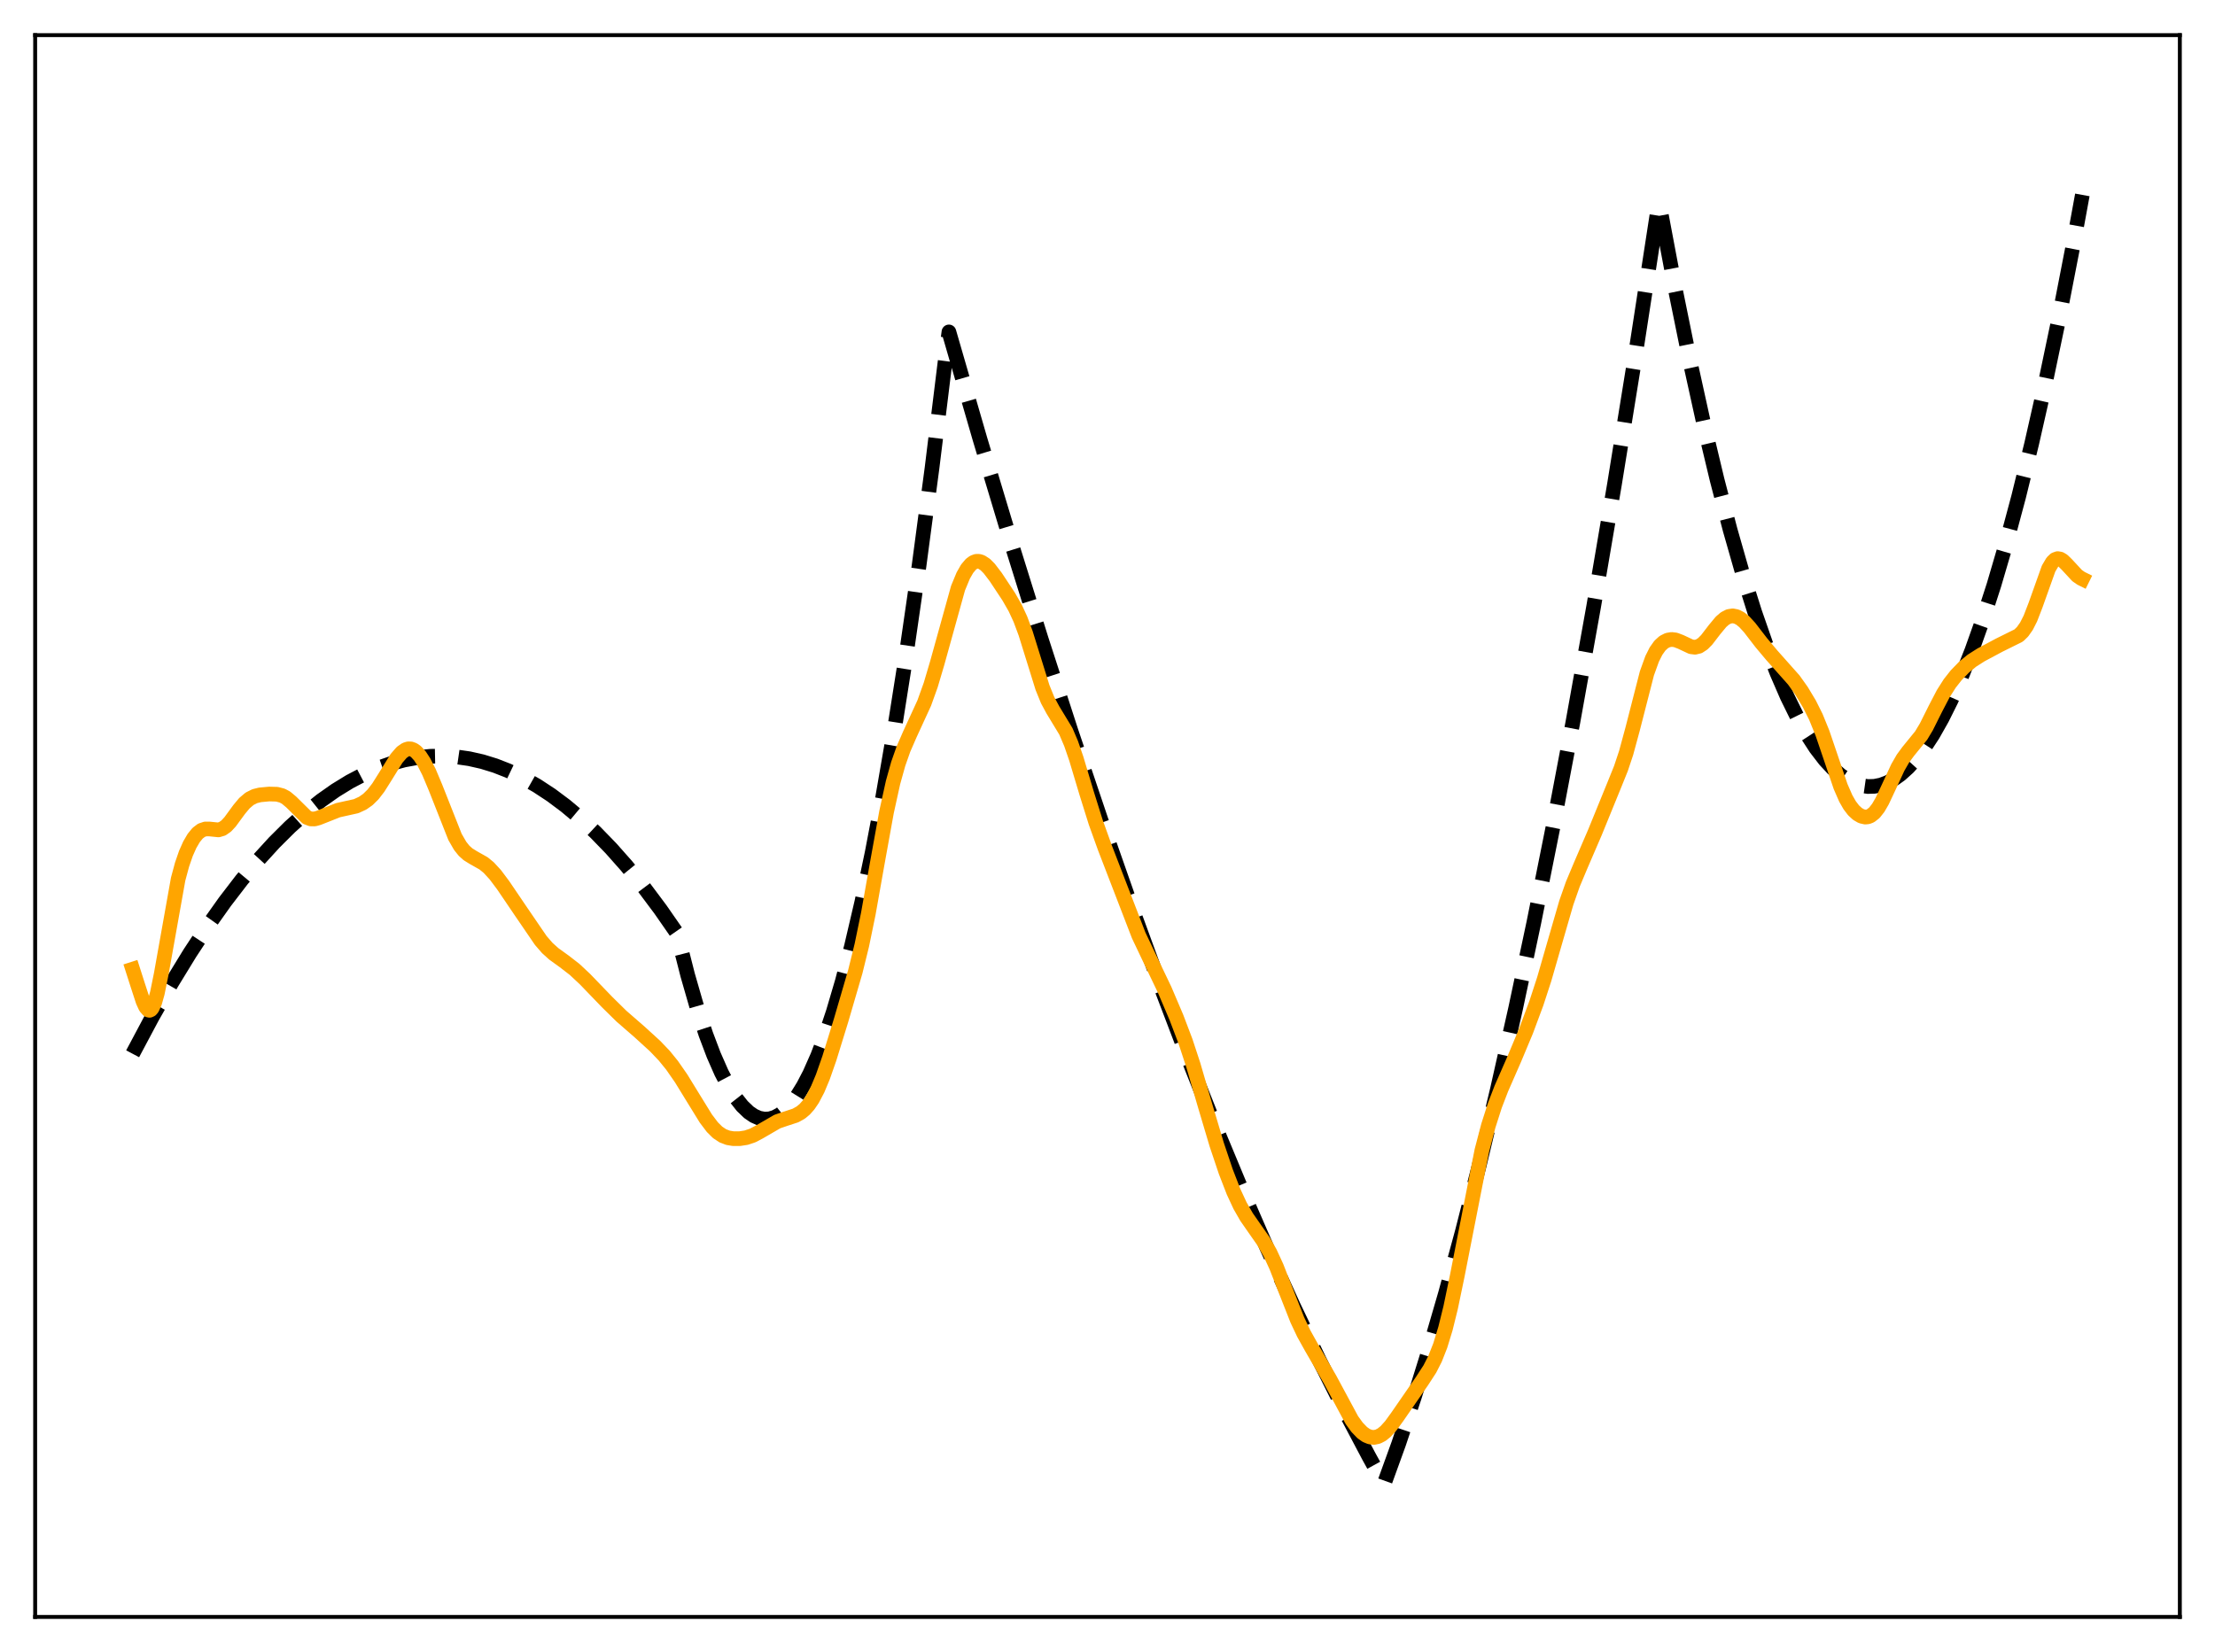 <?xml version="1.0" encoding="utf-8" standalone="no"?>
<!DOCTYPE svg PUBLIC "-//W3C//DTD SVG 1.1//EN"
  "http://www.w3.org/Graphics/SVG/1.1/DTD/svg11.dtd">
<svg xmlns:xlink="http://www.w3.org/1999/xlink" width="453.6pt" height="338.4pt" viewBox="0 0 453.6 338.4" xmlns="http://www.w3.org/2000/svg" version="1.1">
 <defs>
  <style type="text/css">*{stroke-linejoin: round; stroke-linecap: butt}</style>
 </defs>
 <g id="figure_1">
  <g id="patch_1">
   <path d="M 0 338.4 
L 453.6 338.4 
L 453.6 0 
L 0 0 
z
" style="fill: #ffffff"/>
  </g>
  <g id="axes_1">
   <g id="patch_2">
    <path d="M 7.2 331.2 
L 446.4 331.2 
L 446.4 7.2 
L 7.2 7.2 
z
" style="fill: #ffffff"/>
   </g>
   <g id="matplotlib.axis_1"/>
   <g id="matplotlib.axis_2"/>
   <g id="line2d_1">
    <path d="M 27.164 215.85 
L 31.156 208.354 
L 35.149 201.35 
L 38.876 195.256 
L 42.602 189.589 
L 46.063 184.711 
L 49.523 180.201 
L 52.983 176.061 
L 56.177 172.566 
L 59.372 169.386 
L 62.566 166.521 
L 65.76 163.969 
L 68.688 161.907 
L 71.616 160.108 
L 74.544 158.574 
L 77.472 157.304 
L 80.134 156.379 
L 82.796 155.672 
L 85.457 155.183 
L 88.119 154.913 
L 90.781 154.861 
L 93.443 155.027 
L 96.105 155.412 
L 98.767 156.015 
L 101.428 156.836 
L 104.09 157.876 
L 107.018 159.272 
L 109.946 160.932 
L 112.874 162.856 
L 115.802 165.044 
L 118.73 167.497 
L 121.924 170.473 
L 125.119 173.765 
L 128.313 177.37 
L 131.773 181.631 
L 135.233 186.261 
L 138.428 190.862 
L 138.694 191.346 
L 140.823 199.722 
L 142.687 206.193 
L 144.55 211.865 
L 146.147 216.09 
L 147.744 219.727 
L 149.341 222.777 
L 150.672 224.87 
L 152.003 226.555 
L 153.334 227.832 
L 154.399 228.559 
L 155.463 229.026 
L 156.528 229.232 
L 157.593 229.176 
L 158.657 228.859 
L 159.722 228.282 
L 160.787 227.443 
L 161.852 226.343 
L 163.183 224.6 
L 164.513 222.45 
L 165.844 219.892 
L 167.441 216.283 
L 169.039 212.088 
L 170.636 207.304 
L 172.499 200.981 
L 174.362 193.858 
L 176.492 184.738 
L 178.621 174.574 
L 180.751 163.366 
L 183.146 149.508 
L 185.542 134.328 
L 188.204 115.911 
L 190.865 95.862 
L 193.527 74.181 
L 194.326 67.985 
L 200.714 90.034 
L 207.103 111.29 
L 213.225 130.916 
L 219.347 149.815 
L 225.469 167.986 
L 231.325 184.686 
L 237.181 200.719 
L 243.037 216.087 
L 248.627 230.135 
L 254.217 243.577 
L 259.54 255.814 
L 264.864 267.501 
L 270.188 278.637 
L 275.245 288.707 
L 280.303 298.28 
L 283.231 303.596 
L 283.497 303.821 
L 286.425 295.733 
L 289.619 286.212 
L 292.813 275.961 
L 296.007 264.98 
L 299.468 252.26 
L 302.928 238.685 
L 306.655 223.107 
L 310.381 206.536 
L 314.108 188.972 
L 318.1 169.052 
L 322.093 147.991 
L 326.352 124.27 
L 330.611 99.251 
L 334.87 72.936 
L 339.395 43.554 
L 339.661 41.78 
L 339.927 42.496 
L 343.121 59.456 
L 346.049 73.854 
L 348.977 87.153 
L 351.639 98.289 
L 354.301 108.517 
L 356.963 117.838 
L 359.359 125.449 
L 361.754 132.325 
L 363.884 137.82 
L 366.013 142.733 
L 368.143 147.065 
L 370.006 150.379 
L 371.869 153.248 
L 373.732 155.672 
L 375.329 157.395 
L 376.927 158.792 
L 378.524 159.861 
L 379.855 160.503 
L 381.185 160.917 
L 382.516 161.105 
L 383.847 161.065 
L 385.178 160.799 
L 386.509 160.305 
L 387.84 159.584 
L 389.171 158.637 
L 390.768 157.2 
L 392.365 155.436 
L 393.962 153.345 
L 395.825 150.493 
L 397.689 147.195 
L 399.552 143.453 
L 401.681 138.631 
L 403.811 133.227 
L 405.94 127.243 
L 408.336 119.816 
L 410.732 111.653 
L 413.393 101.72 
L 416.055 90.88 
L 418.717 79.131 
L 421.645 65.158 
L 424.573 50.087 
L 426.436 39.924 
L 426.436 39.924 
" clip-path="url(#p7ff6d2c04d)" style="fill: none; stroke-dasharray: 11.1,4.8; stroke-dashoffset: 0; stroke: #000000; stroke-width: 3"/>
   </g>
   <g id="line2d_2">
    <path d="M 27.164 198.521 
L 28.228 201.844 
L 29.293 205.105 
L 29.825 206.269 
L 30.358 206.885 
L 30.624 206.945 
L 30.89 206.823 
L 31.156 206.514 
L 31.689 205.329 
L 32.221 203.429 
L 33.02 199.486 
L 36.48 180.077 
L 37.279 177.112 
L 38.077 174.799 
L 38.876 173.009 
L 39.674 171.646 
L 40.473 170.667 
L 41.271 170.061 
L 42.07 169.799 
L 42.868 169.801 
L 44.732 169.991 
L 45.53 169.757 
L 46.329 169.198 
L 47.127 168.336 
L 48.991 165.792 
L 50.055 164.515 
L 51.12 163.611 
L 52.185 163.08 
L 53.249 162.817 
L 55.113 162.643 
L 56.71 162.686 
L 57.775 162.961 
L 58.573 163.386 
L 59.638 164.275 
L 62.832 167.431 
L 63.631 167.741 
L 64.429 167.756 
L 65.228 167.534 
L 69.22 165.954 
L 72.947 165.126 
L 74.278 164.509 
L 75.343 163.759 
L 76.407 162.709 
L 77.472 161.326 
L 78.803 159.216 
L 81.199 155.345 
L 82.263 154.115 
L 83.062 153.557 
L 83.594 153.39 
L 84.127 153.398 
L 84.659 153.587 
L 85.191 153.956 
L 85.99 154.831 
L 86.788 156.056 
L 87.853 158.147 
L 89.184 161.315 
L 93.177 171.425 
L 94.241 173.27 
L 95.04 174.268 
L 95.839 174.983 
L 96.903 175.645 
L 99.033 176.849 
L 100.097 177.724 
L 101.428 179.171 
L 103.025 181.302 
L 106.752 186.798 
L 110.745 192.641 
L 112.076 194.176 
L 113.407 195.378 
L 115.536 196.916 
L 117.665 198.561 
L 119.795 200.556 
L 124.32 205.249 
L 127.248 208.133 
L 130.975 211.375 
L 134.169 214.291 
L 136.032 216.244 
L 137.629 218.213 
L 139.492 220.895 
L 141.888 224.798 
L 144.55 229.116 
L 145.881 230.875 
L 146.945 231.933 
L 148.01 232.648 
L 149.075 233.056 
L 150.14 233.233 
L 151.471 233.237 
L 152.801 233.034 
L 154.132 232.588 
L 155.463 231.89 
L 159.19 229.729 
L 160.787 229.184 
L 162.916 228.489 
L 163.981 227.893 
L 164.78 227.233 
L 165.578 226.336 
L 166.377 225.165 
L 167.441 223.141 
L 168.506 220.594 
L 169.837 216.789 
L 172.233 209.028 
L 175.161 198.997 
L 176.492 193.592 
L 177.823 187.128 
L 179.686 176.637 
L 181.549 166.33 
L 182.88 160.281 
L 183.945 156.465 
L 185.009 153.44 
L 186.34 150.387 
L 189.268 144.014 
L 190.599 140.309 
L 191.93 135.813 
L 196.189 120.475 
L 197.254 117.901 
L 198.052 116.501 
L 198.851 115.556 
L 199.383 115.173 
L 199.916 114.979 
L 200.448 114.967 
L 200.98 115.125 
L 201.779 115.645 
L 202.577 116.446 
L 203.908 118.188 
L 206.57 122.213 
L 207.901 124.535 
L 208.966 126.839 
L 210.031 129.705 
L 211.361 133.984 
L 213.491 140.833 
L 214.556 143.449 
L 215.62 145.419 
L 218.282 149.81 
L 219.347 152.314 
L 220.412 155.407 
L 222.541 162.523 
L 224.404 168.47 
L 226.268 173.649 
L 233.188 191.594 
L 235.318 196.08 
L 238.512 202.766 
L 240.908 208.396 
L 242.771 213.301 
L 244.368 218.158 
L 246.764 226.385 
L 249.159 234.429 
L 251.023 239.984 
L 252.62 244.108 
L 253.951 246.971 
L 255.281 249.292 
L 256.879 251.588 
L 258.742 254.25 
L 260.073 256.59 
L 261.404 259.484 
L 263.267 264.26 
L 265.663 270.341 
L 266.993 273.163 
L 268.591 276.032 
L 272.317 282.469 
L 276.842 290.877 
L 277.907 292.347 
L 278.972 293.452 
L 279.77 294.019 
L 280.569 294.349 
L 281.367 294.435 
L 282.166 294.27 
L 282.964 293.858 
L 283.763 293.21 
L 284.828 292.028 
L 286.159 290.191 
L 291.216 282.875 
L 292.813 280.416 
L 293.878 278.326 
L 294.943 275.622 
L 296.007 272.14 
L 297.072 267.832 
L 298.403 261.442 
L 303.46 235.676 
L 304.791 230.592 
L 306.122 226.437 
L 307.453 222.976 
L 310.115 216.899 
L 312.511 211.17 
L 314.64 205.447 
L 316.237 200.549 
L 318.1 194.09 
L 320.762 184.895 
L 322.093 181.107 
L 323.69 177.302 
L 326.618 170.503 
L 330.611 160.715 
L 331.942 157.415 
L 333.007 154.226 
L 334.337 149.327 
L 337.265 137.911 
L 338.33 134.961 
L 339.129 133.364 
L 339.927 132.243 
L 340.726 131.516 
L 341.524 131.113 
L 342.323 130.979 
L 343.121 131.076 
L 344.186 131.481 
L 346.316 132.48 
L 347.114 132.579 
L 347.913 132.384 
L 348.711 131.865 
L 349.51 131.058 
L 351.107 128.979 
L 352.438 127.374 
L 353.236 126.684 
L 354.035 126.268 
L 354.833 126.143 
L 355.632 126.302 
L 356.431 126.725 
L 357.229 127.382 
L 358.294 128.544 
L 360.689 131.653 
L 362.819 134.193 
L 367.344 139.286 
L 368.941 141.531 
L 370.538 144.192 
L 371.869 146.861 
L 373.2 150.128 
L 374.797 154.826 
L 376.927 161.107 
L 377.991 163.547 
L 378.79 164.943 
L 379.588 165.987 
L 380.387 166.723 
L 381.185 167.184 
L 381.984 167.366 
L 382.516 167.314 
L 383.049 167.108 
L 383.847 166.483 
L 384.646 165.465 
L 385.444 164.089 
L 386.775 161.254 
L 388.639 157.216 
L 389.703 155.366 
L 390.768 153.922 
L 393.43 150.651 
L 394.495 148.87 
L 396.358 145.144 
L 397.955 142.078 
L 399.286 139.984 
L 400.617 138.295 
L 402.214 136.647 
L 403.811 135.334 
L 405.674 134.147 
L 409.401 132.154 
L 413.393 130.176 
L 414.192 129.401 
L 414.991 128.266 
L 415.789 126.694 
L 416.854 123.943 
L 419.516 116.47 
L 420.314 115.119 
L 420.847 114.612 
L 421.379 114.419 
L 421.911 114.511 
L 422.444 114.834 
L 423.242 115.613 
L 425.372 117.91 
L 426.17 118.462 
L 426.436 118.594 
L 426.436 118.594 
" clip-path="url(#p7ff6d2c04d)" style="fill: none; stroke: #ffa500; stroke-width: 3; stroke-linecap: square"/>
   </g>
   <g id="patch_3">
    <path d="M 7.2 331.2 
L 7.2 7.2 
" style="fill: none; stroke: #000000; stroke-width: 0.8; stroke-linejoin: miter; stroke-linecap: square"/>
   </g>
   <g id="patch_4">
    <path d="M 446.4 331.2 
L 446.4 7.2 
" style="fill: none; stroke: #000000; stroke-width: 0.8; stroke-linejoin: miter; stroke-linecap: square"/>
   </g>
   <g id="patch_5">
    <path d="M 7.2 331.2 
L 446.4 331.2 
" style="fill: none; stroke: #000000; stroke-width: 0.8; stroke-linejoin: miter; stroke-linecap: square"/>
   </g>
   <g id="patch_6">
    <path d="M 7.2 7.2 
L 446.4 7.2 
" style="fill: none; stroke: #000000; stroke-width: 0.8; stroke-linejoin: miter; stroke-linecap: square"/>
   </g>
  </g>
 </g>
 <defs>
  <clipPath id="p7ff6d2c04d">
   <rect x="7.2" y="7.2" width="439.2" height="324"/>
  </clipPath>
 </defs>
</svg>
